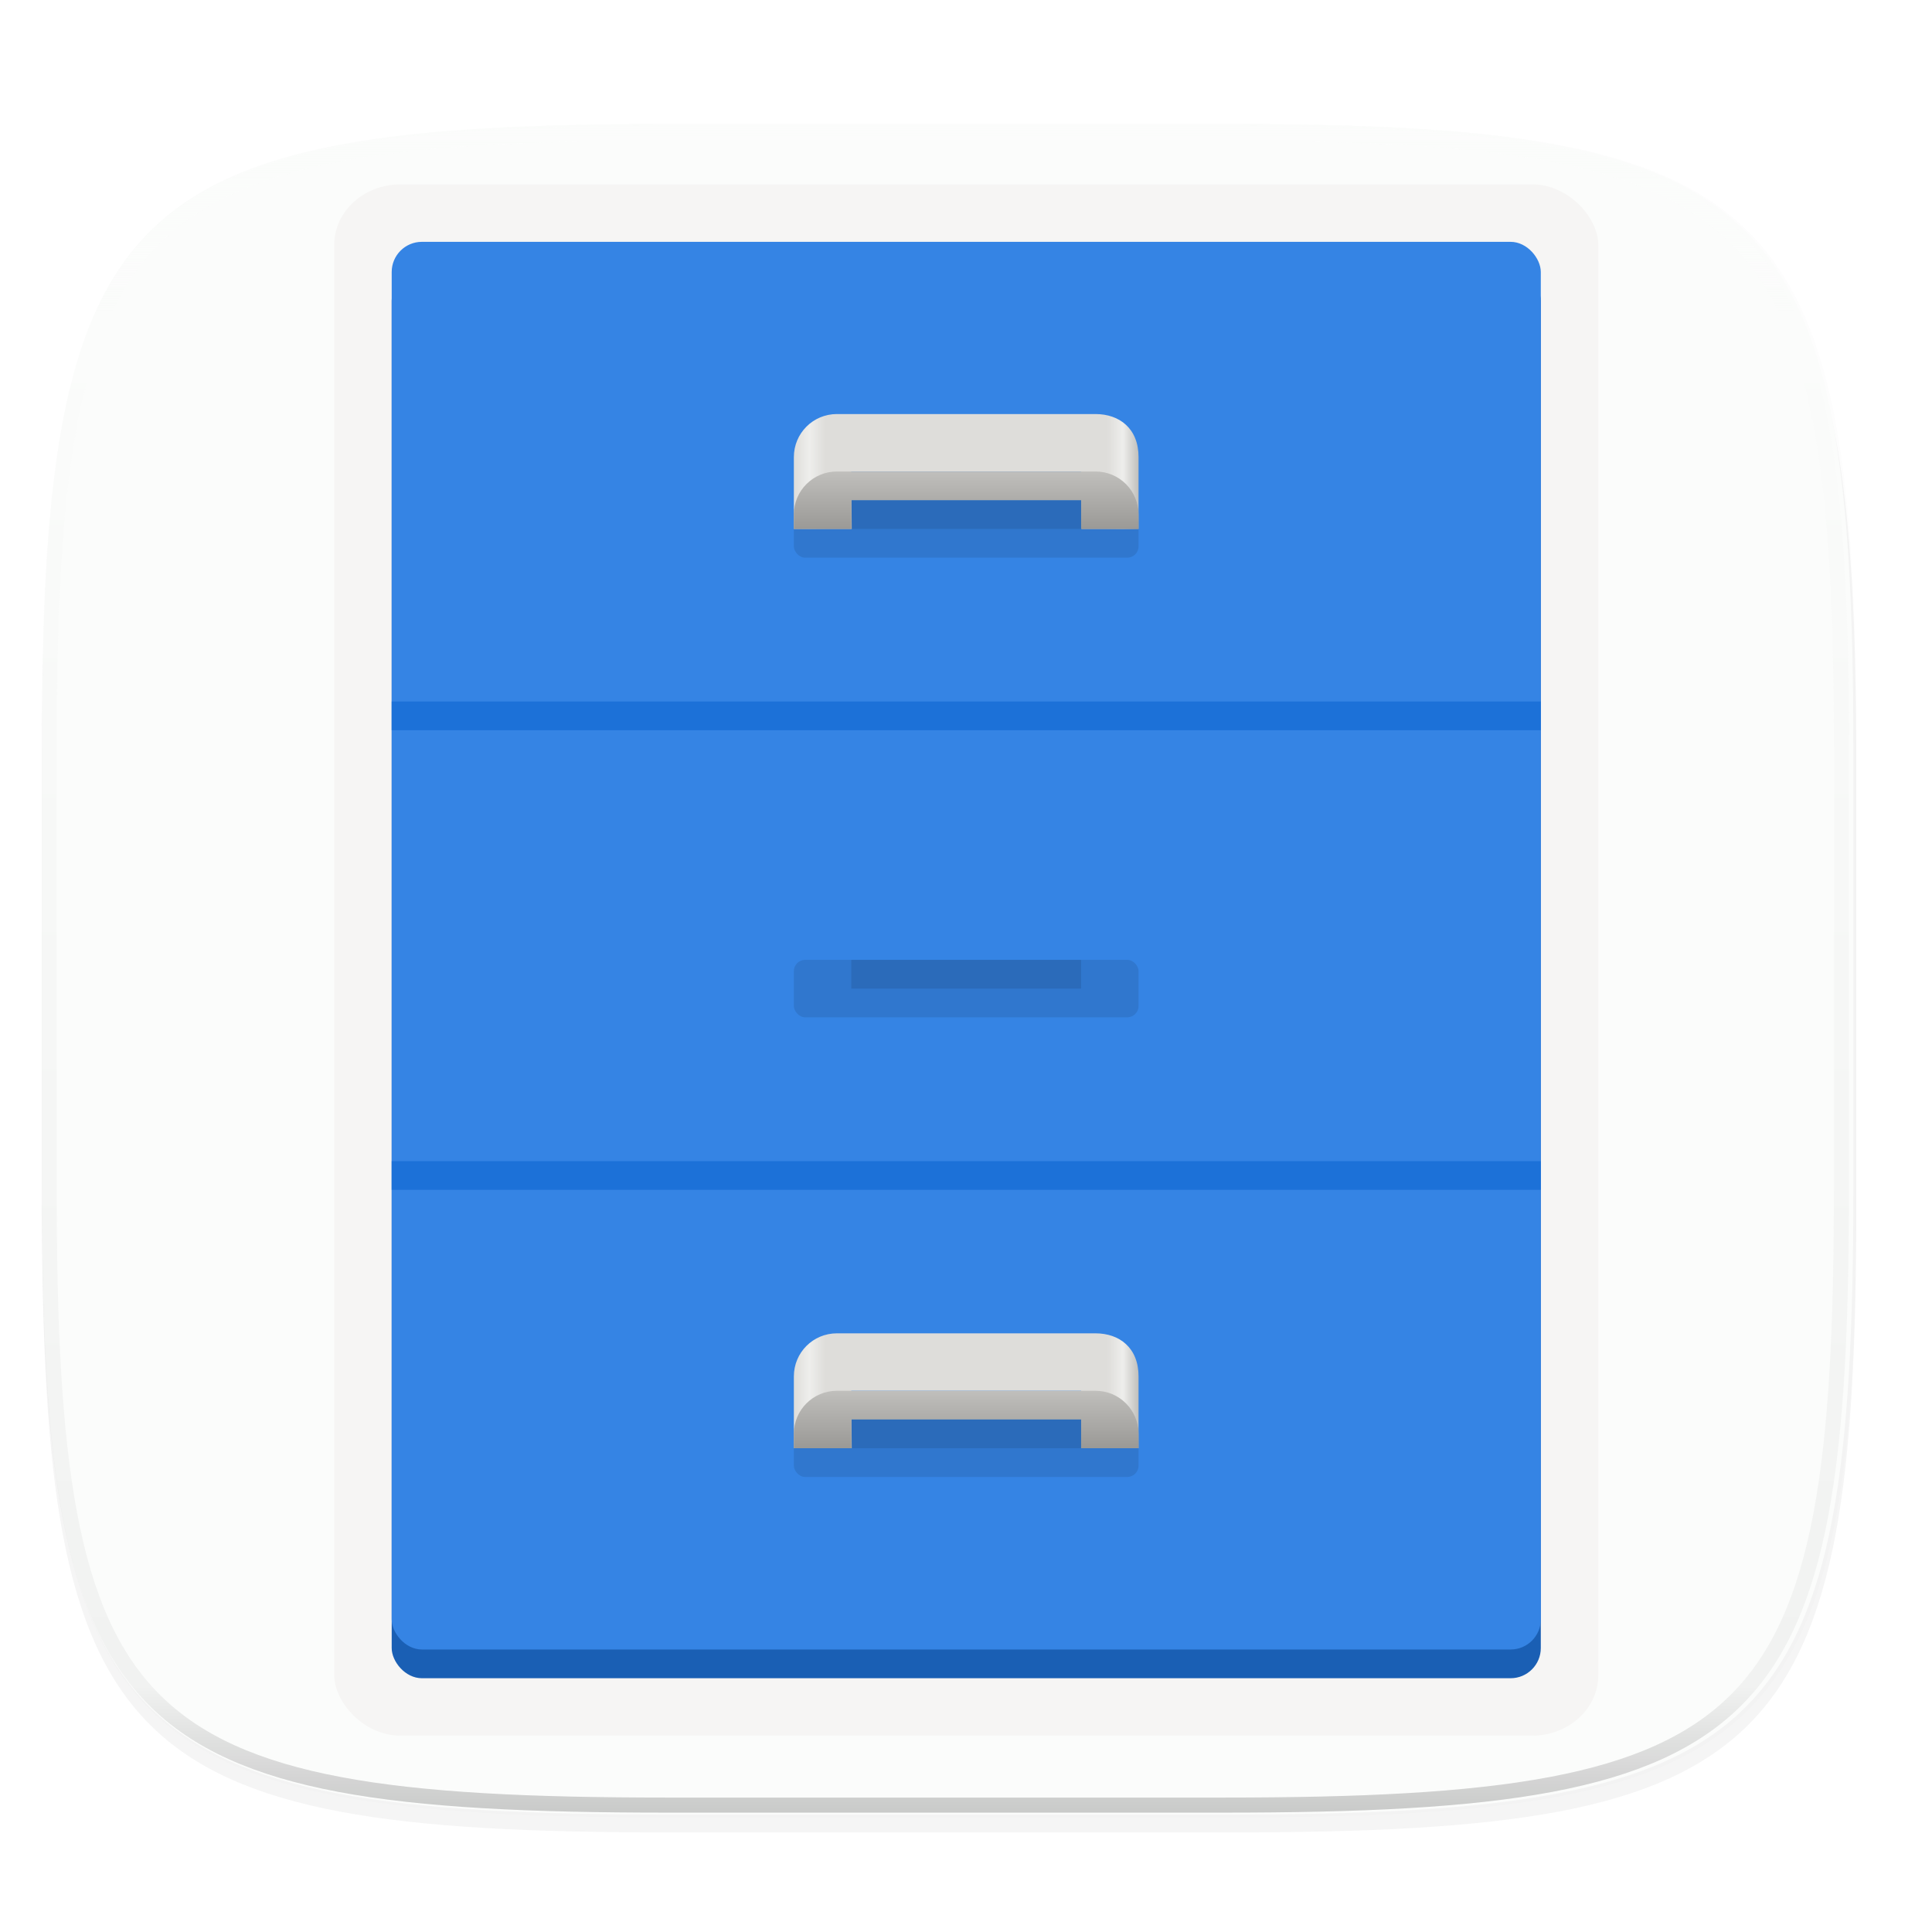 <?xml version="1.0" encoding="UTF-8" standalone="no"?>
<svg
   xmlns:dc="http://purl.org/dc/elements/1.1/"
   xmlns:cc="http://creativecommons.org/ns#"
   xmlns:rdf="http://www.w3.org/1999/02/22-rdf-syntax-ns#"
   xmlns:svg="http://www.w3.org/2000/svg"
   xmlns="http://www.w3.org/2000/svg"
   xmlns:xlink="http://www.w3.org/1999/xlink"
   xmlns:sodipodi="http://sodipodi.sourceforge.net/DTD/sodipodi-0.dtd"
   xmlns:inkscape="http://www.inkscape.org/namespaces/inkscape"
   width="256"
   height="256"
   viewBox="0 0 67.73 67.73"
   version="1.1"
   id="svg103"
   sodipodi:docname="file-manager.svg"
   inkscape:version="0.92.5 (2060ec1f9f, 2020-04-08)">
  <sodipodi:namedview
     pagecolor="#FBFCFB"
     bordercolor="#597981"
     borderopacity="1"
     objecttolerance="10"
     gridtolerance="10"
     guidetolerance="10"
     inkscape:pageopacity="0"
     inkscape:pageshadow="2"
     inkscape:window-width="1366"
     inkscape:window-height="668"
     id="namedview105"
     showgrid="false"
     inkscape:zoom="1.3037281"
     inkscape:cx="14.052723"
     inkscape:cy="113.29179"
     inkscape:window-x="0"
     inkscape:window-y="24"
     inkscape:window-maximized="1"
     inkscape:current-layer="svg103" />
  <defs
     id="defs69">
    <linearGradient
       id="d">
      <stop
         offset="0"
         stop-color="#597981"
         id="stop2" />
      <stop
         offset="1"
         stop-color="#282C33"
         id="stop4" />
    </linearGradient>
    <linearGradient
       id="i"
       x1="296"
       x2="296"
       y1="-212"
       y2="236"
       gradientUnits="userSpaceOnUse">
      <stop
         offset="0"
         stop-color="#FBFCFB"
         id="stop7" />
      <stop
         offset=".125"
         stop-color="#FBFCFB"
         stop-opacity=".098"
         id="stop9" />
      <stop
         offset=".925"
         stop-opacity=".098"
         id="stop11" />
      <stop
         offset="1"
         stop-opacity=".498"
         id="stop13" />
    </linearGradient>
    <clipPath
       id="h">
      <path
         d="M361.938-212C507.235-212 528-191.287 528-46.125v116.25C528 215.286 507.235 236 361.937 236H214.063C68.766 236 48 215.286 48 70.125v-116.25C48-191.287 68.765-212 214.063-212z"
         fill="#C677DD"
         id="path16" />
    </clipPath>
    <linearGradient
       id="g"
       x1="16"
       x2="288"
       y1="28"
       y2="284"
       gradientTransform="translate(-6.993 221.973) scale(.265)"
       gradientUnits="userSpaceOnUse">
      <stop
         offset="0"
         stop-color="#FBFCFB"
         id="stop19" />
      <stop
         offset="1"
         stop-color="#FBFCFB"
         id="stop21" />
    </linearGradient>
    <filter
       id="f"
       x="-.01"
       y="-.01"
       width="1.023"
       height="1.025"
       color-interpolation-filters="sRGB">
      <feGaussianBlur
         stdDeviation="1.16"
         id="feGaussianBlur24" />
    </filter>
    <filter
       id="e"
       x="-.02"
       y="-.03"
       width="1.046"
       height="1.05"
       color-interpolation-filters="sRGB">
      <feGaussianBlur
         stdDeviation="2.32"
         id="feGaussianBlur27" />
    </filter>
    <linearGradient
       id="c">
      <stop
         stop-color="#FBFCFB"
         offset="0"
         id="stop30" />
      <stop
         stop-opacity=".204"
         stop-color="#FBFCFB"
         offset="1"
         id="stop32" />
    </linearGradient>
    <linearGradient
       id="b">
      <stop
         offset="0"
         stop-color="#353431"
         id="stop35" />
      <stop
         offset="1"
         stop-color="#16181D"
         id="stop37" />
    </linearGradient>
    <linearGradient
       id="a">
      <stop
         offset="0"
         id="stop40" />
      <stop
         stop-opacity=".433"
         offset=".159"
         id="stop42" />
      <stop
         stop-opacity=".1"
         offset=".194"
         id="stop44" />
      <stop
         stop-opacity="0"
         offset="1"
         id="stop46" />
    </linearGradient>
    <filter
       height="1.025"
       y="-.013"
       width="1.023"
       x="-.011"
       id="j"
       color-interpolation-filters="sRGB">
      <feGaussianBlur
         stdDeviation="1.06"
         id="feGaussianBlur49" />
    </filter>
    <filter
       height="1.025"
       y="-.013"
       width="1.023"
       x="-.011"
       id="k"
       color-interpolation-filters="sRGB">
      <feGaussianBlur
         stdDeviation="1.06"
         id="feGaussianBlur52" />
    </filter>
    <linearGradient
       y2="52"
       x2="48"
       y1="252"
       x1="264"
       gradientUnits="userSpaceOnUse"
       id="l"
       xlink:href="#a"
       gradientTransform="translate(-27.28,-38.771)" />
    <filter
       height="1.127"
       y="-.064"
       width="1.114"
       x="-.057"
       id="m"
       color-interpolation-filters="sRGB">
      <feGaussianBlur
         stdDeviation="5.3"
         id="feGaussianBlur56" />
    </filter>
    <clipPath
       id="o"
       clipPathUnits="userSpaceOnUse">
      <path
         overflow="visible"
         style="marker:none"
         d="M78.994 52C43.626 52 40 54 40 89.297V140h224v-31.078C264 73.624 260.374 68 225.006 68H138l-16-16z"
         color="#16181D"
         fill="#F26D4B"
         enable-background="accumulate"
         id="path59" />
    </clipPath>
    <filter
       height="1.136"
       y="-.068"
       width="1.107"
       x="-.054"
       id="p"
       color-interpolation-filters="sRGB">
      <feGaussianBlur
         stdDeviation="5"
         id="feGaussianBlur62" />
    </filter>
    <linearGradient
       y2="459.836"
       x2="428.987"
       y1="186.483"
       x1="100.63"
       gradientTransform="matrix(0.032,0,0,0.031,-26.932,292.392)"
       gradientUnits="userSpaceOnUse"
       id="q"
       xlink:href="#b" />
    <radialGradient
       r="112"
       fy="-.126"
       fx="152"
       cy="-.126"
       cx="152"
       gradientTransform="matrix(0.071,0,0,0.018,-29.482,293.407)"
       gradientUnits="userSpaceOnUse"
       id="r"
       xlink:href="#c" />
    <radialGradient
       r="112"
       fy="39.684"
       fx="148"
       cy="39.684"
       cx="148"
       gradientTransform="matrix(0.071,0,0,0.017,-29.482,295.18)"
       gradientUnits="userSpaceOnUse"
       id="s"
       xlink:href="#c" />
    <linearGradient
       xlink:href="#d"
       id="n"
       x1="9.555"
       y1="21.707"
       x2="57.66"
       y2="21.707"
       gradientUnits="userSpaceOnUse" />
    <linearGradient
       id="linearGradient1245">
      <stop
         style="stop-color:#9a9996;stop-opacity:1"
         offset="0"
         id="stop1241" />
      <stop
         style="stop-color:#c0bfbc;stop-opacity:1"
         offset="1"
         id="stop1243" />
    </linearGradient>
    <linearGradient
       id="linearGradient1697">
      <stop
         id="stop1685"
         offset="0"
         style="stop-color:#deddda;stop-opacity:1" />
      <stop
         style="stop-color:#eeeeec;stop-opacity:1"
         offset="0.045"
         id="stop1687" />
      <stop
         id="stop1689"
         offset="0.091"
         style="stop-color:#deddda;stop-opacity:1" />
      <stop
         style="stop-color:#deddda;stop-opacity:1"
         offset="0.909"
         id="stop1691" />
      <stop
         id="stop1693"
         offset="0.955"
         style="stop-color:#eeeeec;stop-opacity:1" />
      <stop
         id="stop1695"
         offset="1"
         style="stop-color:#c0bfbc;stop-opacity:1" />
    </linearGradient>
    <linearGradient
       xlink:href="#linearGradient1697"
       id="linearGradient1049"
       x1="20"
       y1="238"
       x2="108"
       y2="238"
       gradientUnits="userSpaceOnUse"
       gradientTransform="translate(-0.156,4.686)" />
    <linearGradient
       xlink:href="#linearGradient1697"
       id="linearGradient1185"
       gradientUnits="userSpaceOnUse"
       gradientTransform="translate(2,-22)"
       x1="50"
       y1="238"
       x2="74"
       y2="238" />
    <linearGradient
       xlink:href="#linearGradient1245"
       id="linearGradient1348"
       gradientUnits="userSpaceOnUse"
       x1="65"
       y1="204"
       x2="65"
       y2="200" />
    <linearGradient
       inkscape:collect="always"
       xlink:href="#linearGradient1697"
       id="linearGradient1038"
       gradientUnits="userSpaceOnUse"
       gradientTransform="translate(2,-22)"
       x1="50"
       y1="238"
       x2="74"
       y2="238" />
    <linearGradient
       inkscape:collect="always"
       xlink:href="#linearGradient1245"
       id="linearGradient1040"
       gradientUnits="userSpaceOnUse"
       x1="65"
       y1="204"
       x2="65"
       y2="200" />
  </defs>
  <path
     transform="translate(0 3.404) scale(.265)"
     d="M162.537 5.568c72.648 0 83.031 10.357 83.031 82.938v58.125c0 72.58-10.383 82.937-83.031 82.937H88.599c-72.648 0-83.031-10.357-83.031-82.937V88.506c0-72.581 10.383-82.938 83.031-82.938z"
     opacity=".2"
     filter="url(#e)"
     id="path71" />
  <path
     transform="translate(0 3.404) scale(.265)"
     d="M162.537 3.568c72.648 0 83.031 10.357 83.031 82.938v58.125c0 72.58-10.383 82.937-83.031 82.937H88.599c-72.648 0-83.031-10.357-83.031-82.937V86.506c0-72.581 10.383-82.938 83.031-82.938z"
     opacity=".1"
     filter="url(#f)"
     id="path73" />
  <path
     d="M43.005 233.614c19.221 0 21.968 2.74 21.968 21.944v15.38c0 19.203-2.747 21.943-21.968 21.943H23.442c-19.222 0-21.969-2.74-21.969-21.944v-15.379c0-19.204 2.747-21.944 21.969-21.944z"
     fill="url(#g)"
     transform="translate(0 -229.267)"
     id="path75" />
  <path
     d="M47.957 4.43L1.827 50.56c1.184 11.21 5.875 13.054 21.615 13.054h19.563c19.221 0 21.968-2.74 21.968-21.944V26.292c0-17.415-2.26-21.29-17.016-21.862z"
     opacity=".1"
     fill="#FBFCFB"
     id="path77" />
  <path
     transform="translate(-4.877 32.393) scale(.132)"
     d="M361.938-212C507.235-212 528-191.287 528-46.125v116.25C528 215.286 507.235 236 361.937 236H214.063C68.766 236 48 215.286 48 70.125v-116.25C48-191.287 68.765-212 214.063-212z"
     clip-path="url(#h)"
     opacity=".4"
     fill="none"
     stroke="url(#i)"
     stroke-width="8"
     stroke-linecap="round"
     stroke-linejoin="round"
     id="path79" />
  <g
     style="display:inline;stroke-width:0.576;enable-background:new"
     id="g980"
     transform="matrix(0.459,0,0,0.459,4.498,4.624)">
    <g
       id="layer1"
       style="display:inline;stroke-width:0.576"
       transform="translate(0,-170.75)">
      <g
         id="layer9"
         style="display:inline;stroke-width:0.576">
        <g
           id="g15447-1"
           transform="matrix(0.25,0,0,-0.25,-6,217)"
           style="stroke-width:0.576" />
        <g
           id="g1207"
           style="stroke-width:0.576">
          <rect
             ry="4.618"
             rx="5.053"
             y="174.758"
             x="15.729"
             height="118.483"
             width="96.542"
             id="rect15435-6"
             style="opacity:1;vector-effect:none;fill:#f6f5f4;fill-opacity:1;stroke:none;stroke-width:0.007px;stroke-linecap:butt;stroke-linejoin:miter;stroke-miterlimit:4;stroke-dasharray:none;stroke-dashoffset:0;stroke-opacity:1;marker:none;marker-start:none;marker-mid:none;marker-end:none;paint-order:normal" />
          <rect
             style="display:inline;opacity:1;vector-effect:none;fill:#1a5fb4;fill-opacity:1;stroke:none;stroke-width:0.007px;stroke-linecap:butt;stroke-linejoin:miter;stroke-miterlimit:4;stroke-dasharray:none;stroke-dashoffset:0;stroke-opacity:1;marker:none;marker-start:none;marker-mid:none;marker-end:none;paint-order:normal;enable-background:new"
             id="rect1167"
             width="87.765"
             height="107.512"
             x="20.117"
             y="181.341"
             rx="2.304"
             ry="2.305" />
          <rect
             ry="2.305"
             rx="2.304"
             y="179.147"
             x="20.117"
             height="107.512"
             width="87.765"
             id="rect15441-8"
             style="display:inline;opacity:1;vector-effect:none;fill:#3584e4;fill-opacity:1;stroke:none;stroke-width:0.007px;stroke-linecap:butt;stroke-linejoin:miter;stroke-miterlimit:4;stroke-dasharray:none;stroke-dashoffset:0;stroke-opacity:1;marker:none;marker-start:none;marker-mid:none;marker-end:none;paint-order:normal;enable-background:new" />
          <rect
             ry="0"
             rx="0"
             y="214.253"
             x="20.117"
             height="2.194"
             width="87.765"
             id="rect15443-6"
             style="display:inline;opacity:1;vector-effect:none;fill:#1c71d8;fill-opacity:1;stroke:none;stroke-width:0.007px;stroke-linecap:butt;stroke-linejoin:miter;stroke-miterlimit:4;stroke-dasharray:none;stroke-dashoffset:0;stroke-opacity:1;marker:none;marker-start:none;marker-mid:none;marker-end:none;paint-order:normal;enable-background:new" />
          <rect
             ry="0"
             rx="0"
             y="249.359"
             x="20.117"
             height="2.194"
             width="87.765"
             id="rect15461-2"
             style="display:inline;opacity:1;vector-effect:none;fill:#1c71d8;fill-opacity:1;stroke:none;stroke-width:0.007px;stroke-linecap:butt;stroke-linejoin:miter;stroke-miterlimit:4;stroke-dasharray:none;stroke-dashoffset:0;stroke-opacity:1;marker:none;marker-start:none;marker-mid:none;marker-end:none;paint-order:normal;enable-background:new" />
          <g
             id="g1088"
             style="stroke-width:0.525"
             transform="matrix(1.097,0,0,1.097,-6.212,-22.713)">
            <path
               style="opacity:1;vector-effect:none;fill:url(#linearGradient1038);fill-opacity:1;stroke:none;stroke-width:0.006px;stroke-linecap:butt;stroke-linejoin:miter;stroke-miterlimit:4;stroke-dasharray:none;stroke-dashoffset:0;stroke-opacity:1;marker:none;marker-start:none;marker-mid:none;marker-end:none;paint-order:normal"
               d="m 55,196 h 18 c 1.662,0 3,1 3,3 v 5 H 72.031 L 72,200 H 56 l 0.031,4 H 52 v -5 c 0,-1.662 1.338,-3 3,-3 z"
               id="path26035"
               inkscape:connector-curvature="0" />
            <rect
               ry="0.788"
               y="202"
               x="52"
               height="4"
               width="24"
               id="rect1059"
               style="opacity:0.1;fill:#000000;fill-opacity:1;stroke:none;stroke-width:2.1;stroke-linecap:butt;stroke-linejoin:miter;stroke-miterlimit:4;stroke-dasharray:none;stroke-dashoffset:0;stroke-opacity:1"
               rx="0.788" />
            <path
               id="rect1061"
               d="m 55,200 c -1.662,0 -3,1.338 -3,3 v 1 h 4 v -2 h 16 v 2 h 4 v -1 c 0,-1.662 -1.338,-3 -3,-3 z"
               style="opacity:1;fill:url(#linearGradient1040);fill-opacity:1;stroke:none;stroke-width:2.1;stroke-linecap:butt;stroke-linejoin:miter;stroke-miterlimit:4;stroke-dasharray:none;stroke-dashoffset:0;stroke-opacity:1"
               inkscape:connector-curvature="0" />
            <rect
               style="opacity:0.1;fill:#000000;fill-opacity:1;stroke:none;stroke-width:2.1;stroke-linecap:butt;stroke-linejoin:miter;stroke-miterlimit:4;stroke-dasharray:none;stroke-dashoffset:0;stroke-opacity:1"
               id="rect1189"
               width="16"
               height="2"
               x="56"
               y="202" />
          </g>
          <use
             height="100%"
             width="100%"
             transform="translate(0,35.106)"
             id="use1090"
             xlink:href="#g1088"
             y="0"
             x="0"
             style="stroke-width:0.525" />
          <use
             x="0"
             y="0"
             xlink:href="#g1088"
             id="use1092"
             transform="translate(0,70.212)"
             width="100%"
             height="100%"
             style="stroke-width:0.525" />
        </g>
      </g>
    </g>
  </g>
</svg>
